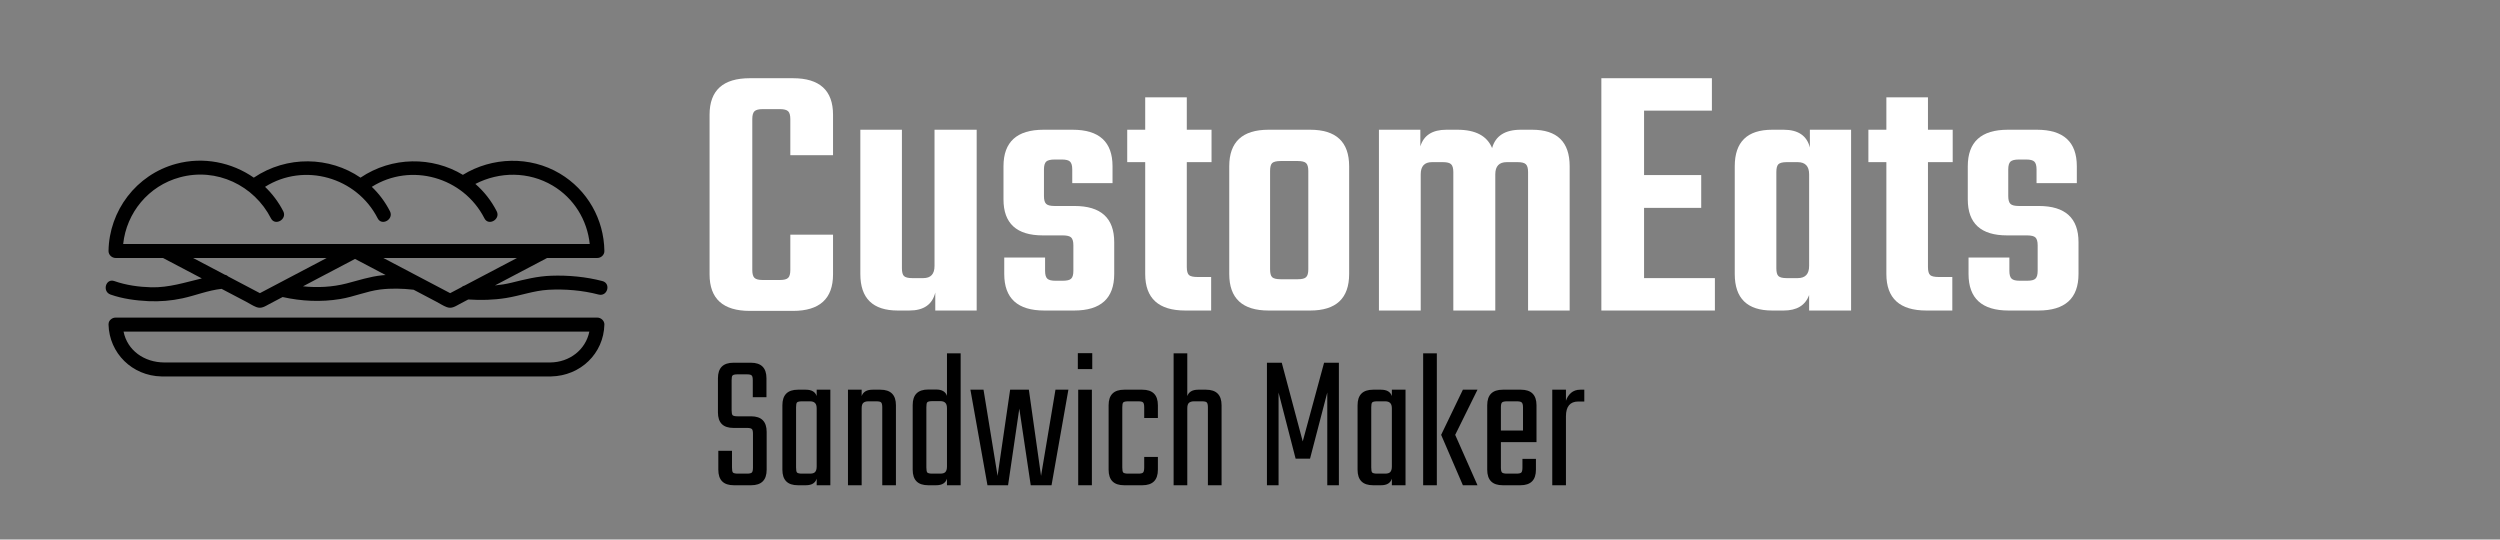 <svg xmlns="http://www.w3.org/2000/svg" xmlns:xlink="http://www.w3.org/1999/xlink" width="278" zoomAndPan="magnify" viewBox="0 0 208.5 45" height="60" preserveAspectRatio="xMidYMid meet" version="1.0"><rect x="0" y="0" width="208.5" height="45" fill="#808080" stroke="none"/><defs><g/><clipPath id="id1"><path d="M 8.812 13.398 L 50.66 13.398 L 50.66 31.398 L 8.812 31.398 Z M 8.812 13.398 " clip-rule="nonzero"/></clipPath></defs><g clip-path="url(#id1)"><path fill="#000000" d="M 37.543 24.449 C 35.688 23.473 33.828 22.492 31.969 21.516 L 43.117 21.516 C 41.66 22.281 40.203 23.047 38.746 23.816 C 38.645 23.836 38.562 23.883 38.5 23.945 C 38.18 24.113 37.863 24.281 37.543 24.449 Z M 31.891 22.957 C 30.84 23.062 29.895 23.387 28.883 23.645 C 27.707 23.945 26.48 24.004 25.27 23.879 C 25.688 23.656 26.105 23.438 26.52 23.219 C 27.551 22.676 28.582 22.137 29.609 21.594 C 30.461 22.043 31.309 22.488 32.16 22.938 C 32.07 22.945 31.98 22.949 31.891 22.957 Z M 21.676 24.449 C 20.793 23.984 19.914 23.523 19.035 23.059 C 18.969 22.988 18.879 22.938 18.766 22.918 C 17.875 22.449 16.988 21.984 16.102 21.516 L 27.246 21.516 C 25.391 22.492 23.531 23.473 21.676 24.449 Z M 15.004 14.789 C 18.059 13.957 21.199 15.465 22.598 18.211 C 22.941 18.879 23.965 18.289 23.625 17.621 C 23.23 16.848 22.711 16.164 22.105 15.582 C 25.367 13.527 29.75 14.777 31.5 18.211 C 31.84 18.879 32.863 18.289 32.523 17.621 C 32.121 16.832 31.605 16.152 31.008 15.582 C 34.273 13.527 38.652 14.777 40.402 18.211 C 40.742 18.879 41.766 18.289 41.426 17.621 C 40.965 16.719 40.355 15.957 39.645 15.34 C 41.664 14.301 44.09 14.293 46.09 15.477 C 47.867 16.531 48.977 18.352 49.184 20.352 L 10.273 20.352 C 10.547 17.75 12.379 15.496 15.004 14.789 Z M 50.238 23.441 C 48.871 23.082 47.387 22.945 45.973 22.996 C 44.816 23.035 43.754 23.305 42.641 23.582 C 42.191 23.691 41.734 23.762 41.277 23.805 C 41.648 23.609 42.02 23.414 42.391 23.219 C 43.469 22.652 44.547 22.082 45.629 21.516 L 49.816 21.516 C 50.133 21.516 50.414 21.25 50.406 20.934 C 50.371 18.297 48.996 15.844 46.688 14.473 C 44.203 12.996 41.043 13.082 38.605 14.582 C 36.062 13.047 32.703 13.039 30.066 14.816 C 27.492 13.051 23.934 12.953 21.168 14.816 C 19.332 13.539 16.965 13.047 14.688 13.664 C 11.363 14.562 9.102 17.578 9.051 20.934 C 9.047 21.25 9.328 21.516 9.645 21.516 L 13.594 21.516 C 14.672 22.086 15.75 22.652 16.832 23.219 C 15.441 23.551 14.09 23.996 12.613 23.961 C 11.582 23.934 10.512 23.785 9.535 23.441 C 8.816 23.188 8.504 24.312 9.219 24.566 C 10.219 24.918 11.324 25.066 12.379 25.117 C 13.328 25.16 14.293 25.082 15.223 24.879 C 16.332 24.637 17.344 24.215 18.48 24.09 C 19.168 24.449 19.855 24.812 20.543 25.172 C 20.812 25.316 21.09 25.5 21.375 25.609 C 21.801 25.777 22.105 25.543 22.469 25.352 C 22.836 25.156 23.203 24.965 23.57 24.773 C 25.145 25.125 26.781 25.203 28.379 24.938 C 29.512 24.754 30.562 24.289 31.707 24.145 C 32.633 24.031 33.57 24.059 34.496 24.164 C 35.133 24.5 35.773 24.836 36.41 25.172 C 36.684 25.316 36.957 25.5 37.246 25.609 C 37.672 25.777 37.977 25.543 38.34 25.352 C 38.578 25.227 38.812 25.102 39.051 24.977 C 40.105 25.047 41.156 25.023 42.199 24.855 C 43.398 24.664 44.508 24.238 45.734 24.168 C 47.125 24.094 48.574 24.211 49.926 24.566 C 50.664 24.758 50.98 23.633 50.238 23.441 Z M 45.883 30.23 C 45.277 30.234 44.672 30.23 44.07 30.23 L 16.156 30.23 C 15.34 30.23 14.52 30.23 13.703 30.23 C 12.031 30.223 10.621 29.23 10.305 27.656 L 49.152 27.656 C 48.844 29.168 47.508 30.215 45.883 30.23 Z M 49.816 26.488 L 9.645 26.488 C 9.492 26.488 9.371 26.539 9.277 26.613 C 9.141 26.707 9.047 26.855 9.051 27.07 C 9.117 29.461 11.023 31.34 13.457 31.395 C 13.938 31.402 14.418 31.395 14.898 31.395 L 43.84 31.395 C 44.547 31.395 45.254 31.406 45.961 31.395 C 48.414 31.344 50.344 29.488 50.406 27.07 C 50.418 26.758 50.129 26.488 49.816 26.488 " fill-opacity="1" fill-rule="nonzero"/></g><g fill="#ffffff" fill-opacity="1"><g transform="translate(57.866, 25.898)"><g><path d="M 11.609 -12.953 L 8.047 -12.953 L 8.047 -15.969 C 8.047 -16.289 7.984 -16.508 7.859 -16.625 C 7.734 -16.738 7.508 -16.797 7.188 -16.797 L 5.734 -16.797 C 5.41 -16.797 5.188 -16.738 5.062 -16.625 C 4.938 -16.508 4.875 -16.289 4.875 -15.969 L 4.875 -3.375 C 4.875 -3.051 4.938 -2.832 5.062 -2.719 C 5.188 -2.602 5.41 -2.547 5.734 -2.547 L 7.188 -2.547 C 7.508 -2.547 7.734 -2.602 7.859 -2.719 C 7.984 -2.832 8.047 -3.051 8.047 -3.375 L 8.047 -6.328 L 11.609 -6.328 L 11.609 -3.016 C 11.609 -0.984 10.492 0.031 8.266 0.031 L 4.672 0.031 C 2.43 0.031 1.312 -0.984 1.312 -3.016 L 1.312 -16.328 C 1.312 -18.359 2.43 -19.375 4.672 -19.375 L 8.266 -19.375 C 10.492 -19.375 11.609 -18.359 11.609 -16.328 Z M 11.609 -12.953 "/></g></g></g><g fill="#ffffff" fill-opacity="1"><g transform="translate(70.486, 25.898)"><g><path d="M 7.453 -15.078 L 10.969 -15.078 L 10.969 0 L 7.516 0 L 7.516 -1.5 C 7.273 -0.5 6.551 0 5.344 0 L 4.391 0 C 2.305 0 1.266 -1.016 1.266 -3.047 L 1.266 -15.078 L 4.734 -15.078 L 4.734 -3.531 C 4.734 -3.207 4.789 -2.988 4.906 -2.875 C 5.031 -2.758 5.258 -2.703 5.594 -2.703 L 6.516 -2.703 C 7.141 -2.703 7.453 -3.039 7.453 -3.719 Z M 7.453 -15.078 "/></g></g></g><g fill="#ffffff" fill-opacity="1"><g transform="translate(82.738, 25.898)"><g><path d="M 6.781 -3.312 L 6.781 -5.438 C 6.781 -5.758 6.719 -5.977 6.594 -6.094 C 6.477 -6.207 6.242 -6.266 5.891 -6.266 L 4.234 -6.266 C 2.047 -6.266 0.953 -7.266 0.953 -9.266 L 0.953 -12.031 C 0.953 -14.062 2.066 -15.078 4.297 -15.078 L 6.719 -15.078 C 8.938 -15.078 10.047 -14.062 10.047 -12.031 L 10.047 -10.625 L 6.688 -10.625 L 6.688 -11.766 C 6.688 -12.086 6.625 -12.305 6.5 -12.422 C 6.383 -12.535 6.16 -12.594 5.828 -12.594 L 5.219 -12.594 C 4.875 -12.594 4.641 -12.535 4.516 -12.422 C 4.391 -12.305 4.328 -12.086 4.328 -11.766 L 4.328 -9.547 C 4.328 -9.223 4.391 -9.004 4.516 -8.891 C 4.641 -8.773 4.875 -8.719 5.219 -8.719 L 6.875 -8.719 C 9.082 -8.719 10.188 -7.711 10.188 -5.703 L 10.188 -3.047 C 10.188 -1.016 9.07 0 6.844 0 L 4.359 0 C 2.129 0 1.016 -1.016 1.016 -3.047 L 1.016 -4.422 L 4.422 -4.422 L 4.422 -3.312 C 4.422 -2.988 4.484 -2.77 4.609 -2.656 C 4.734 -2.539 4.957 -2.484 5.281 -2.484 L 5.891 -2.484 C 6.242 -2.484 6.477 -2.539 6.594 -2.656 C 6.719 -2.77 6.781 -2.988 6.781 -3.312 Z M 6.781 -3.312 "/></g></g></g><g fill="#ffffff" fill-opacity="1"><g transform="translate(93.854, 25.898)"><g><path d="M 7.188 -12.375 L 5.125 -12.375 L 5.125 -3.625 C 5.125 -3.289 5.188 -3.066 5.312 -2.953 C 5.438 -2.848 5.672 -2.797 6.016 -2.797 L 7.156 -2.797 L 7.156 0 L 5 0 C 2.77 0 1.656 -1.016 1.656 -3.047 L 1.656 -12.375 L 0.156 -12.375 L 0.156 -15.078 L 1.656 -15.078 L 1.656 -17.781 L 5.125 -17.781 L 5.125 -15.078 L 7.188 -15.078 Z M 7.188 -12.375 "/></g></g></g><g fill="#ffffff" fill-opacity="1"><g transform="translate(101.347, 25.898)"><g><path d="M 4.453 -15.078 L 7.922 -15.078 C 10.086 -15.078 11.172 -14.062 11.172 -12.031 L 11.172 -3.047 C 11.172 -1.016 10.086 0 7.922 0 L 4.453 0 C 2.266 0 1.172 -1.016 1.172 -3.047 L 1.172 -12.031 C 1.172 -14.062 2.266 -15.078 4.453 -15.078 Z M 7.766 -3.438 L 7.766 -11.641 C 7.766 -11.961 7.703 -12.18 7.578 -12.297 C 7.461 -12.41 7.227 -12.469 6.875 -12.469 L 5.469 -12.469 C 5.113 -12.469 4.875 -12.41 4.75 -12.297 C 4.633 -12.18 4.578 -11.961 4.578 -11.641 L 4.578 -3.438 C 4.578 -3.113 4.633 -2.895 4.75 -2.781 C 4.875 -2.664 5.113 -2.609 5.469 -2.609 L 6.875 -2.609 C 7.227 -2.609 7.461 -2.664 7.578 -2.781 C 7.703 -2.895 7.766 -3.113 7.766 -3.438 Z M 7.766 -3.438 "/></g></g></g><g fill="#ffffff" fill-opacity="1"><g transform="translate(113.691, 25.898)"><g><path d="M 13.141 -15.078 L 14.094 -15.078 C 16.176 -15.078 17.219 -14.062 17.219 -12.031 L 17.219 0 L 13.75 0 L 13.75 -11.547 C 13.75 -11.867 13.688 -12.086 13.562 -12.203 C 13.445 -12.316 13.223 -12.375 12.891 -12.375 L 11.969 -12.375 C 11.332 -12.375 11.016 -12.035 11.016 -11.359 L 11.016 0 L 7.516 0 L 7.516 -11.547 C 7.516 -11.867 7.453 -12.086 7.328 -12.203 C 7.211 -12.316 6.988 -12.375 6.656 -12.375 L 5.734 -12.375 C 5.109 -12.375 4.797 -12.035 4.797 -11.359 L 4.797 0 L 1.312 0 L 1.312 -15.078 L 4.766 -15.078 L 4.766 -13.688 C 5.047 -14.613 5.77 -15.078 6.938 -15.078 L 7.859 -15.078 C 9.367 -15.078 10.332 -14.566 10.75 -13.547 C 11.031 -14.566 11.828 -15.078 13.141 -15.078 Z M 13.141 -15.078 "/></g></g></g><g fill="#ffffff" fill-opacity="1"><g transform="translate(132.084, 25.898)"><g><path d="M 5.031 -2.703 L 10.938 -2.703 L 10.938 0 L 1.469 0 L 1.469 -19.375 L 10.688 -19.375 L 10.688 -16.672 L 5.031 -16.672 L 5.031 -11.297 L 9.797 -11.297 L 9.797 -8.562 L 5.031 -8.562 Z M 5.031 -2.703 "/></g></g></g><g fill="#ffffff" fill-opacity="1"><g transform="translate(143.569, 25.898)"><g><path d="M 7.375 -15.078 L 10.812 -15.078 L 10.812 0 L 7.312 0 L 7.312 -1.297 C 7 -0.43 6.289 0 5.188 0 L 4.234 0 C 2.148 0 1.109 -1.016 1.109 -3.047 L 1.109 -12.031 C 1.109 -14.062 2.148 -15.078 4.234 -15.078 L 5.188 -15.078 C 6.395 -15.078 7.125 -14.582 7.375 -13.594 Z M 5.438 -2.703 L 6.359 -2.703 C 6.992 -2.703 7.312 -3.039 7.312 -3.719 L 7.312 -11.359 C 7.312 -12.035 6.992 -12.375 6.359 -12.375 L 5.438 -12.375 C 5.102 -12.375 4.875 -12.316 4.75 -12.203 C 4.633 -12.086 4.578 -11.867 4.578 -11.547 L 4.578 -3.531 C 4.578 -3.207 4.633 -2.988 4.75 -2.875 C 4.875 -2.758 5.102 -2.703 5.438 -2.703 Z M 5.438 -2.703 "/></g></g></g><g fill="#ffffff" fill-opacity="1"><g transform="translate(155.667, 25.898)"><g><path d="M 7.188 -12.375 L 5.125 -12.375 L 5.125 -3.625 C 5.125 -3.289 5.188 -3.066 5.312 -2.953 C 5.438 -2.848 5.672 -2.797 6.016 -2.797 L 7.156 -2.797 L 7.156 0 L 5 0 C 2.77 0 1.656 -1.016 1.656 -3.047 L 1.656 -12.375 L 0.156 -12.375 L 0.156 -15.078 L 1.656 -15.078 L 1.656 -17.781 L 5.125 -17.781 L 5.125 -15.078 L 7.188 -15.078 Z M 7.188 -12.375 "/></g></g></g><g fill="#ffffff" fill-opacity="1"><g transform="translate(163.16, 25.898)"><g><path d="M 6.781 -3.312 L 6.781 -5.438 C 6.781 -5.758 6.719 -5.977 6.594 -6.094 C 6.477 -6.207 6.242 -6.266 5.891 -6.266 L 4.234 -6.266 C 2.047 -6.266 0.953 -7.266 0.953 -9.266 L 0.953 -12.031 C 0.953 -14.062 2.066 -15.078 4.297 -15.078 L 6.719 -15.078 C 8.938 -15.078 10.047 -14.062 10.047 -12.031 L 10.047 -10.625 L 6.688 -10.625 L 6.688 -11.766 C 6.688 -12.086 6.625 -12.305 6.5 -12.422 C 6.383 -12.535 6.16 -12.594 5.828 -12.594 L 5.219 -12.594 C 4.875 -12.594 4.641 -12.535 4.516 -12.422 C 4.391 -12.305 4.328 -12.086 4.328 -11.766 L 4.328 -9.547 C 4.328 -9.223 4.391 -9.004 4.516 -8.891 C 4.641 -8.773 4.875 -8.719 5.219 -8.719 L 6.875 -8.719 C 9.082 -8.719 10.188 -7.711 10.188 -5.703 L 10.188 -3.047 C 10.188 -1.016 9.07 0 6.844 0 L 4.359 0 C 2.129 0 1.016 -1.016 1.016 -3.047 L 1.016 -4.422 L 4.422 -4.422 L 4.422 -3.312 C 4.422 -2.988 4.484 -2.77 4.609 -2.656 C 4.734 -2.539 4.957 -2.484 5.281 -2.484 L 5.891 -2.484 C 6.242 -2.484 6.477 -2.539 6.594 -2.656 C 6.719 -2.77 6.781 -2.988 6.781 -3.312 Z M 6.781 -3.312 "/></g></g></g><g fill="#000000" fill-opacity="1"><g transform="translate(59.22, 40.47)"><g><path d="M 3.578 -1.484 L 3.578 -4.281 C 3.578 -4.5 3.547 -4.633 3.484 -4.688 C 3.422 -4.75 3.285 -4.781 3.078 -4.781 L 1.953 -4.781 C 1.086 -4.781 0.656 -5.211 0.656 -6.078 L 0.656 -8.922 C 0.656 -9.785 1.086 -10.219 1.953 -10.219 L 3.406 -10.219 C 4.27 -10.219 4.703 -9.785 4.703 -8.922 L 4.703 -7.344 L 3.562 -7.344 L 3.562 -8.75 C 3.562 -8.969 3.531 -9.102 3.469 -9.156 C 3.414 -9.219 3.281 -9.25 3.062 -9.25 L 2.297 -9.25 C 2.078 -9.25 1.938 -9.219 1.875 -9.156 C 1.82 -9.102 1.797 -8.969 1.797 -8.75 L 1.797 -6.266 C 1.797 -6.055 1.82 -5.914 1.875 -5.844 C 1.938 -5.781 2.078 -5.75 2.297 -5.75 L 3.422 -5.75 C 4.285 -5.75 4.719 -5.316 4.719 -4.453 L 4.719 -1.297 C 4.719 -0.43 4.285 0 3.422 0 L 1.984 0 C 1.117 0 0.688 -0.43 0.688 -1.297 L 0.688 -2.875 L 1.828 -2.875 L 1.828 -1.484 C 1.828 -1.266 1.852 -1.125 1.906 -1.062 C 1.969 -1 2.109 -0.969 2.328 -0.969 L 3.078 -0.969 C 3.285 -0.969 3.422 -1 3.484 -1.062 C 3.547 -1.125 3.578 -1.266 3.578 -1.484 Z M 3.578 -1.484 "/></g></g></g><g fill="#000000" fill-opacity="1"><g transform="translate(64.595, 40.47)"><g><path d="M 3.516 -7.969 L 4.656 -7.969 L 4.656 0 L 3.516 0 L 3.516 -0.547 C 3.398 -0.18 3.098 0 2.609 0 L 1.953 0 C 1.086 0 0.656 -0.43 0.656 -1.297 L 0.656 -6.672 C 0.656 -7.535 1.086 -7.969 1.953 -7.969 L 2.609 -7.969 C 3.098 -7.969 3.398 -7.789 3.516 -7.438 Z M 2.297 -0.969 L 2.953 -0.969 C 3.148 -0.969 3.289 -1.008 3.375 -1.094 C 3.469 -1.188 3.516 -1.344 3.516 -1.562 L 3.516 -6.406 C 3.516 -6.625 3.469 -6.773 3.375 -6.859 C 3.289 -6.953 3.148 -7 2.953 -7 L 2.297 -7 C 2.078 -7 1.938 -6.969 1.875 -6.906 C 1.82 -6.844 1.797 -6.707 1.797 -6.5 L 1.797 -1.484 C 1.797 -1.266 1.82 -1.125 1.875 -1.062 C 1.938 -1 2.078 -0.969 2.297 -0.969 Z M 2.297 -0.969 "/></g></g></g><g fill="#000000" fill-opacity="1"><g transform="translate(69.987, 40.47)"><g><path d="M 2.781 -7.969 L 3.438 -7.969 C 4.301 -7.969 4.734 -7.535 4.734 -6.672 L 4.734 0 L 3.594 0 L 3.594 -6.5 C 3.594 -6.707 3.562 -6.844 3.5 -6.906 C 3.445 -6.969 3.312 -7 3.094 -7 L 2.438 -7 C 2.238 -7 2.094 -6.953 2 -6.859 C 1.914 -6.773 1.875 -6.625 1.875 -6.406 L 1.875 0 L 0.734 0 L 0.734 -7.969 L 1.875 -7.969 L 1.875 -7.438 C 2 -7.789 2.301 -7.969 2.781 -7.969 Z M 2.781 -7.969 "/></g></g></g><g fill="#000000" fill-opacity="1"><g transform="translate(75.462, 40.47)"><g><path d="M 3.516 -11 L 4.656 -11 L 4.656 0 L 3.516 0 L 3.516 -0.547 C 3.398 -0.18 3.098 0 2.609 0 L 1.953 0 C 1.086 0 0.656 -0.43 0.656 -1.297 L 0.656 -6.688 C 0.656 -7.551 1.086 -7.984 1.953 -7.984 L 2.609 -7.984 C 3.098 -7.984 3.398 -7.805 3.516 -7.453 Z M 2.297 -0.969 L 2.953 -0.969 C 3.148 -0.969 3.289 -1.008 3.375 -1.094 C 3.469 -1.188 3.516 -1.344 3.516 -1.562 L 3.516 -6.422 C 3.516 -6.641 3.469 -6.789 3.375 -6.875 C 3.289 -6.969 3.148 -7.016 2.953 -7.016 L 2.297 -7.016 C 2.078 -7.016 1.938 -6.984 1.875 -6.922 C 1.82 -6.867 1.797 -6.734 1.797 -6.516 L 1.797 -1.484 C 1.797 -1.266 1.82 -1.125 1.875 -1.062 C 1.938 -1 2.078 -0.969 2.297 -0.969 Z M 2.297 -0.969 "/></g></g></g><g fill="#000000" fill-opacity="1"><g transform="translate(80.854, 40.47)"><g><path d="M 7.172 -7.969 L 8.25 -7.969 L 6.844 0 L 5.109 0 L 4.156 -6.391 L 3.219 0 L 1.5 0 L 0.078 -7.969 L 1.172 -7.969 L 2.344 -0.781 L 3.391 -7.969 L 4.953 -7.969 L 5.969 -0.781 Z M 7.172 -7.969 "/></g></g></g><g fill="#000000" fill-opacity="1"><g transform="translate(89.188, 40.47)"><g><path d="M 0.703 -9.688 L 0.703 -11.016 L 1.906 -11.016 L 1.906 -9.688 Z M 1.875 0 L 0.734 0 L 0.734 -7.969 L 1.875 -7.969 Z M 1.875 0 "/></g></g></g><g fill="#000000" fill-opacity="1"><g transform="translate(91.802, 40.47)"><g><path d="M 4.766 -5.609 L 3.625 -5.609 L 3.625 -6.5 C 3.625 -6.707 3.594 -6.844 3.531 -6.906 C 3.477 -6.969 3.344 -7 3.125 -7 L 2.297 -7 C 2.078 -7 1.938 -6.969 1.875 -6.906 C 1.82 -6.844 1.797 -6.707 1.797 -6.5 L 1.797 -1.484 C 1.797 -1.266 1.82 -1.125 1.875 -1.062 C 1.938 -1 2.078 -0.969 2.297 -0.969 L 3.125 -0.969 C 3.344 -0.969 3.477 -1 3.531 -1.062 C 3.594 -1.125 3.625 -1.266 3.625 -1.484 L 3.625 -2.359 L 4.766 -2.359 L 4.766 -1.297 C 4.766 -0.43 4.332 0 3.469 0 L 1.953 0 C 1.086 0 0.656 -0.43 0.656 -1.297 L 0.656 -6.672 C 0.656 -7.535 1.086 -7.969 1.953 -7.969 L 3.469 -7.969 C 4.332 -7.969 4.766 -7.535 4.766 -6.672 Z M 4.766 -5.609 "/></g></g></g><g fill="#000000" fill-opacity="1"><g transform="translate(97.145, 40.47)"><g><path d="M 2.781 -7.969 L 3.438 -7.969 C 4.301 -7.969 4.734 -7.535 4.734 -6.672 L 4.734 0 L 3.594 0 L 3.594 -6.5 C 3.594 -6.707 3.562 -6.844 3.5 -6.906 C 3.445 -6.969 3.312 -7 3.094 -7 L 2.438 -7 C 2.238 -7 2.094 -6.953 2 -6.859 C 1.914 -6.773 1.875 -6.625 1.875 -6.406 L 1.875 0 L 0.734 0 L 0.734 -11 L 1.875 -11 L 1.875 -7.438 C 2 -7.789 2.301 -7.969 2.781 -7.969 Z M 2.781 -7.969 "/></g></g></g><g fill="#000000" fill-opacity="1"><g transform="translate(102.619, 40.47)"><g/></g></g><g fill="#000000" fill-opacity="1"><g transform="translate(104.757, 40.47)"><g><path d="M 1.875 0 L 0.906 0 L 0.906 -10.219 L 2.141 -10.219 L 3.891 -3.656 L 5.672 -10.219 L 6.906 -10.219 L 6.906 0 L 5.938 0 L 5.938 -7.734 L 4.5 -2.219 L 3.297 -2.219 L 1.875 -7.734 Z M 1.875 0 "/></g></g></g><g fill="#000000" fill-opacity="1"><g transform="translate(112.565, 40.47)"><g><path d="M 3.516 -7.969 L 4.656 -7.969 L 4.656 0 L 3.516 0 L 3.516 -0.547 C 3.398 -0.18 3.098 0 2.609 0 L 1.953 0 C 1.086 0 0.656 -0.43 0.656 -1.297 L 0.656 -6.672 C 0.656 -7.535 1.086 -7.969 1.953 -7.969 L 2.609 -7.969 C 3.098 -7.969 3.398 -7.789 3.516 -7.438 Z M 2.297 -0.969 L 2.953 -0.969 C 3.148 -0.969 3.289 -1.008 3.375 -1.094 C 3.469 -1.188 3.516 -1.344 3.516 -1.562 L 3.516 -6.406 C 3.516 -6.625 3.469 -6.773 3.375 -6.859 C 3.289 -6.953 3.148 -7 2.953 -7 L 2.297 -7 C 2.078 -7 1.938 -6.969 1.875 -6.906 C 1.82 -6.844 1.797 -6.707 1.797 -6.5 L 1.797 -1.484 C 1.797 -1.266 1.82 -1.125 1.875 -1.062 C 1.938 -1 2.078 -0.969 2.297 -0.969 Z M 2.297 -0.969 "/></g></g></g><g fill="#000000" fill-opacity="1"><g transform="translate(117.957, 40.47)"><g><path d="M 5.266 -7.969 L 3.406 -4.203 L 5.266 0 L 4.047 0 L 2.234 -4.203 L 4.047 -7.969 Z M 0.734 0 L 0.734 -11 L 1.875 -11 L 1.875 0 Z M 0.734 0 "/></g></g></g><g fill="#000000" fill-opacity="1"><g transform="translate(123.3, 40.47)"><g><path d="M 2.031 -7.969 L 3.547 -7.969 C 4.41 -7.969 4.844 -7.535 4.844 -6.672 L 4.844 -3.594 L 1.875 -3.594 L 1.875 -1.484 C 1.875 -1.266 1.906 -1.125 1.969 -1.062 C 2.039 -1 2.18 -0.969 2.391 -0.969 L 3.156 -0.969 C 3.375 -0.969 3.516 -1 3.578 -1.062 C 3.641 -1.125 3.672 -1.266 3.672 -1.484 L 3.672 -2.203 L 4.797 -2.203 L 4.797 -1.297 C 4.797 -0.43 4.363 0 3.5 0 L 2.031 0 C 1.164 0 0.734 -0.43 0.734 -1.297 L 0.734 -6.672 C 0.734 -7.535 1.164 -7.969 2.031 -7.969 Z M 1.875 -4.562 L 3.719 -4.562 L 3.719 -6.5 C 3.719 -6.707 3.68 -6.844 3.609 -6.906 C 3.547 -6.969 3.41 -7 3.203 -7 L 2.391 -7 C 2.18 -7 2.039 -6.969 1.969 -6.906 C 1.906 -6.844 1.875 -6.707 1.875 -6.5 Z M 1.875 -4.562 "/></g></g></g><g fill="#000000" fill-opacity="1"><g transform="translate(128.725, 40.47)"><g><path d="M 3.062 -7.969 L 3.406 -7.969 L 3.406 -6.984 L 2.906 -6.984 C 2.219 -6.984 1.875 -6.57 1.875 -5.75 L 1.875 0 L 0.734 0 L 0.734 -7.969 L 1.875 -7.969 L 1.875 -7.047 C 1.957 -7.305 2.098 -7.523 2.297 -7.703 C 2.504 -7.879 2.758 -7.969 3.062 -7.969 Z M 3.062 -7.969 "/></g></g></g></svg>